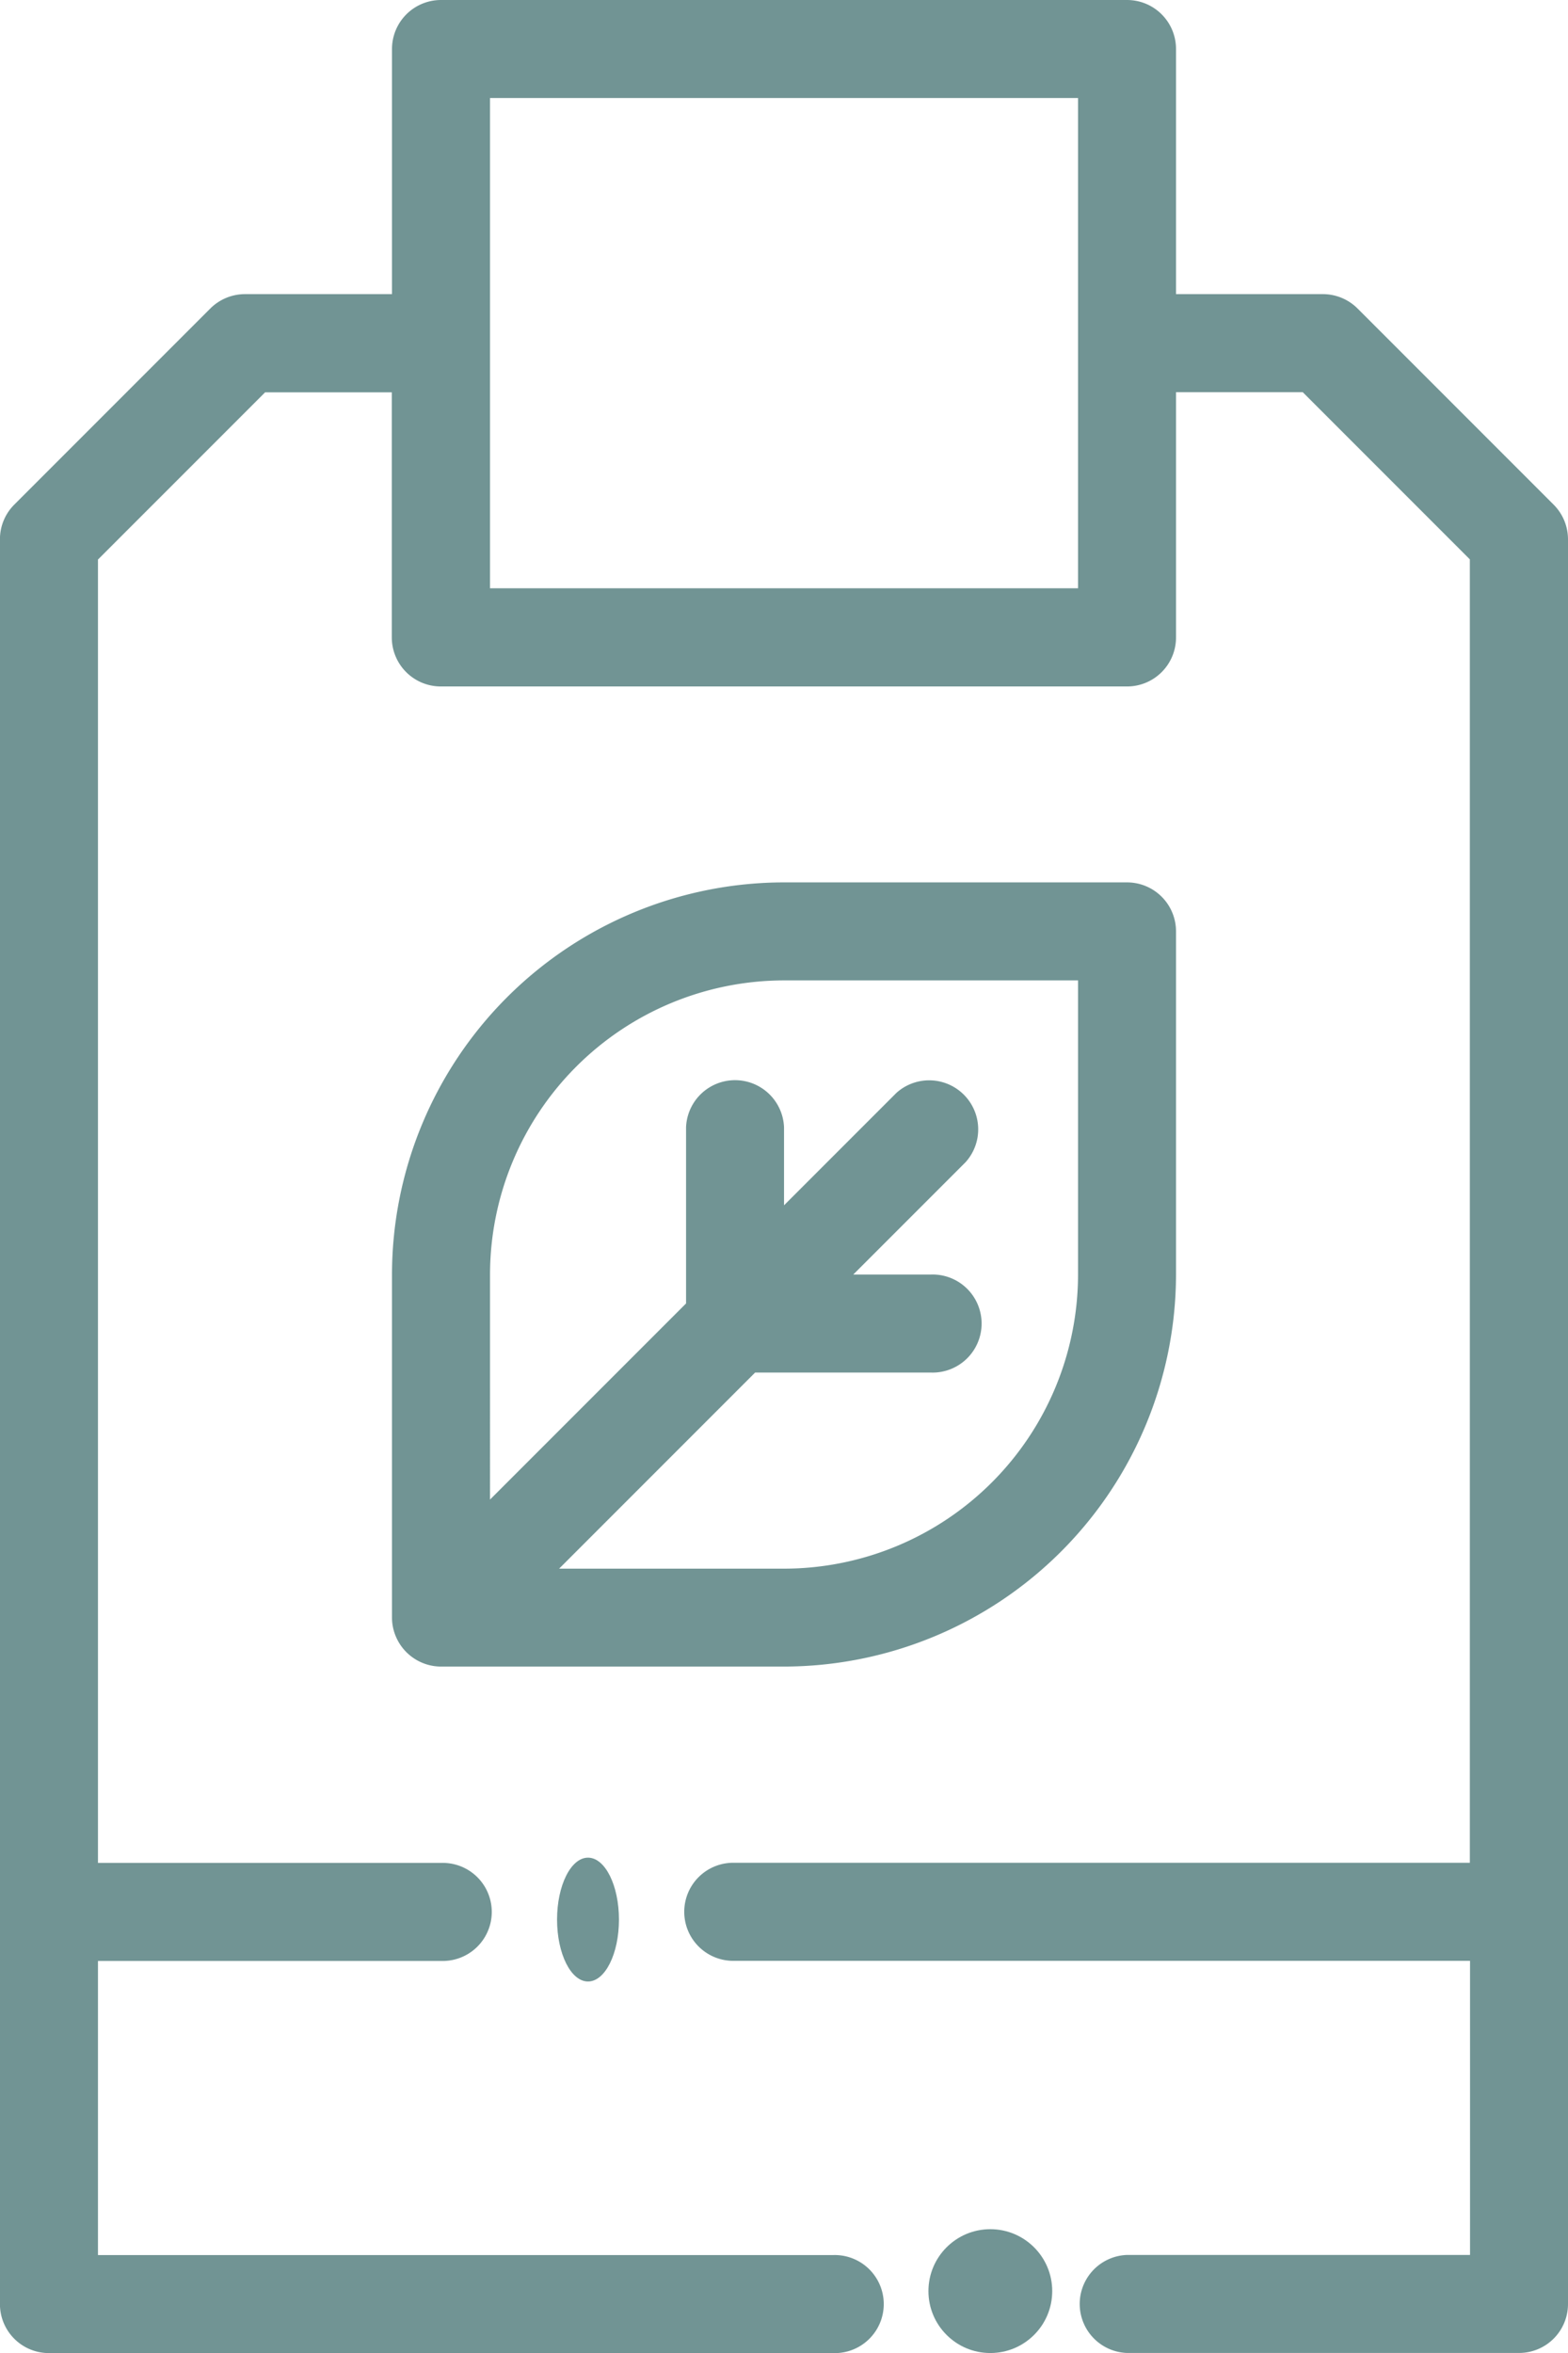 <svg xmlns="http://www.w3.org/2000/svg" width="25.333" height="38" viewBox="0 0 25.333 38"><defs><style>.a{opacity:0.56;}.b{fill:#014141;}</style></defs><g class="a" transform="translate(-16 -8)"><path class="b" d="M36.667,32.333V26.792A.791.791,0,0,0,35.875,26H30.333A6.341,6.341,0,0,0,24,32.333v5.542a.785.785,0,0,0,.061.3.794.794,0,0,0,.428.428.785.785,0,0,0,.3.061h5.542A6.341,6.341,0,0,0,36.667,32.333Zm-6.333-4.75h4.75v4.75a4.755,4.755,0,0,1-4.75,4.75H26.7l3.167-3.167h2.839a.792.792,0,1,0,0-1.583H31.453l1.815-1.815A.792.792,0,0,0,32.149,29.4l-1.815,1.815V29.958a.792.792,0,0,0-1.583,0V32.8l-3.167,3.167V32.333a4.755,4.755,0,0,1,4.75-4.75Z" transform="translate(-1.667 -3.75)"/><path class="b" d="M41.1,16.149l-3.167-3.167a.793.793,0,0,0-.56-.232H35V8.792A.791.791,0,0,0,34.208,8H23.125a.792.792,0,0,0-.792.792V12.75H19.958a.793.793,0,0,0-.56.232l-3.167,3.167a.79.79,0,0,0-.232.56v28.5a.791.791,0,0,0,.792.792H29.458a.792.792,0,1,0,0-1.583H17.583v-4.75h5.542a.792.792,0,1,0,0-1.583H17.583V17.036l2.7-2.7h2.047v3.958a.792.792,0,0,0,.792.792H34.208A.791.791,0,0,0,35,18.292V14.333h2.047l2.7,2.7V38.083H27.875a.792.792,0,1,0,0,1.583H39.75v4.75H34.208a.792.792,0,0,0,0,1.583h6.333a.791.791,0,0,0,.792-.792v-28.5A.793.793,0,0,0,41.1,16.149ZM33.417,17.5h-9.5V9.583h9.5Z"/><circle class="b" cx="1" cy="1" r="1" transform="translate(31 44)"/><ellipse class="b" cx="0.5" cy="1" rx="0.5" ry="1" transform="translate(25 38)"/></g></svg>